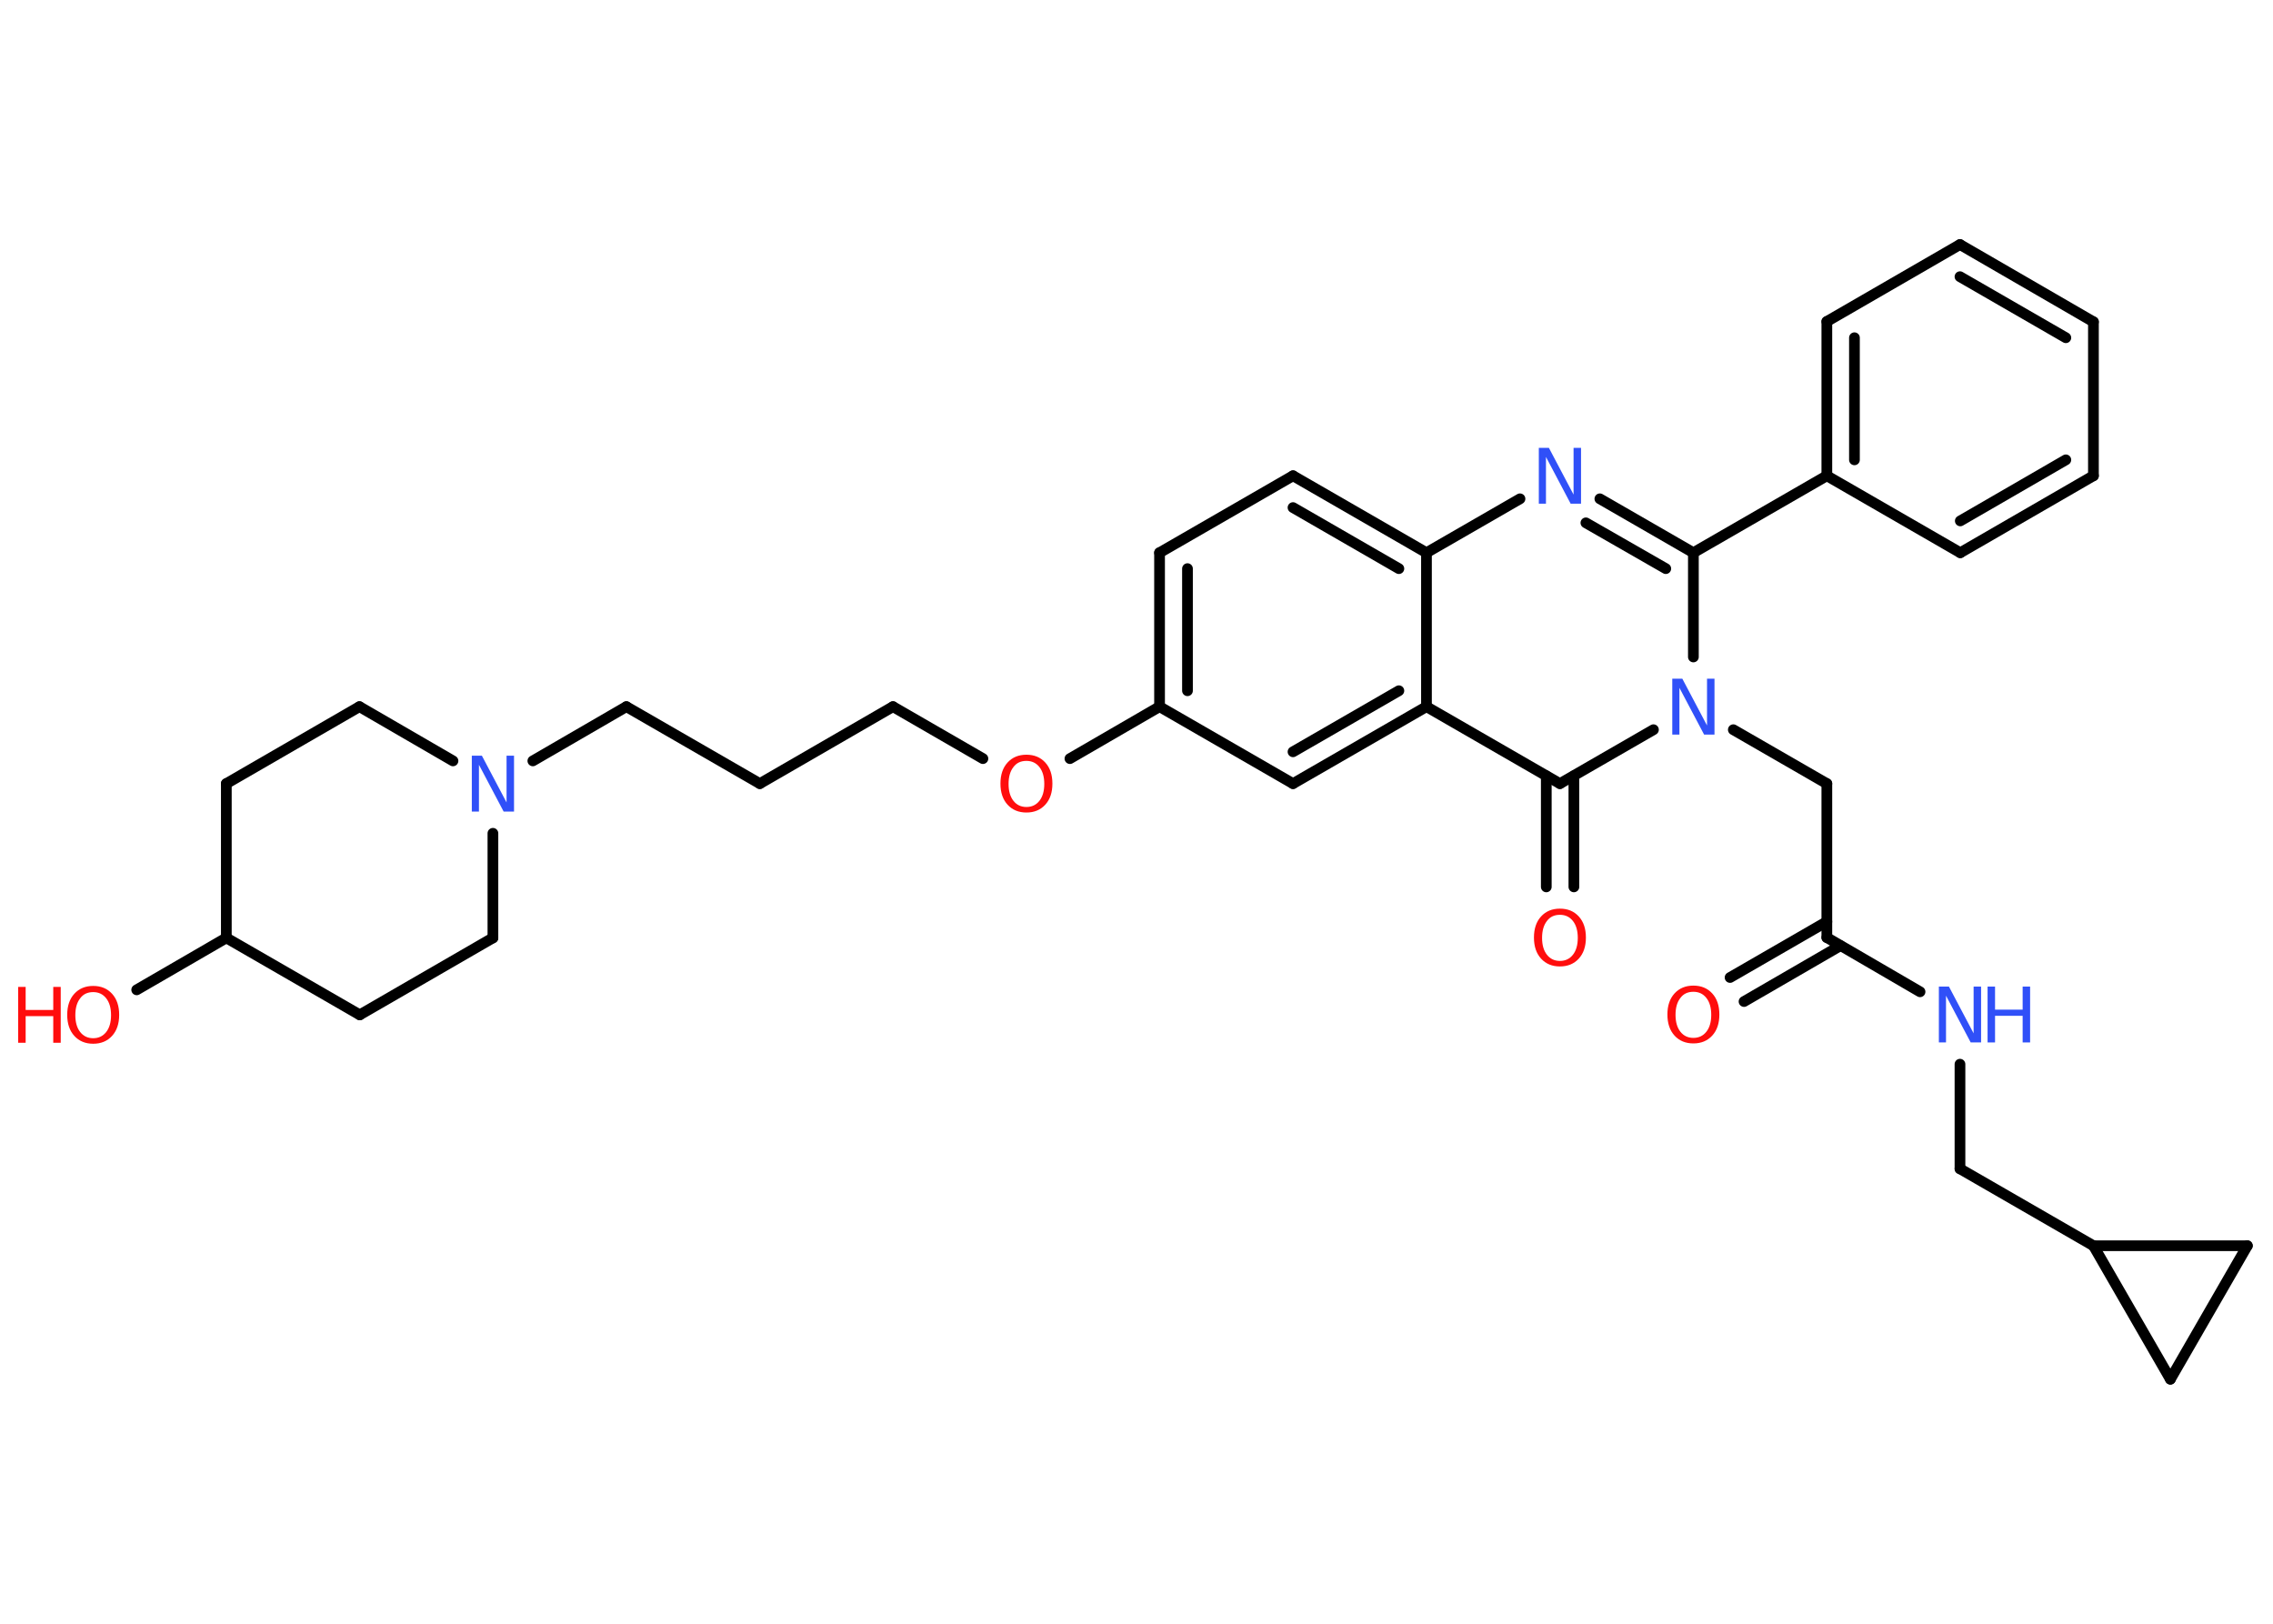 <?xml version='1.0' encoding='UTF-8'?>
<!DOCTYPE svg PUBLIC "-//W3C//DTD SVG 1.1//EN" "http://www.w3.org/Graphics/SVG/1.1/DTD/svg11.dtd">
<svg version='1.2' xmlns='http://www.w3.org/2000/svg' xmlns:xlink='http://www.w3.org/1999/xlink' width='70.0mm' height='50.0mm' viewBox='0 0 70.0 50.0'>
  <desc>Generated by the Chemistry Development Kit (http://github.com/cdk)</desc>
  <g stroke-linecap='round' stroke-linejoin='round' stroke='#000000' stroke-width='.33' fill='#FF0D0D'>
    <rect x='.0' y='.0' width='70.0' height='50.0' fill='#FFFFFF' stroke='none'/>
    <g id='mol1' class='mol'>
      <g id='mol1bnd1' class='bond'>
        <line x1='53.28' y1='30.1' x2='56.26' y2='28.38'/>
        <line x1='53.71' y1='30.84' x2='56.68' y2='29.12'/>
      </g>
      <line id='mol1bnd2' class='bond' x1='56.26' y1='28.87' x2='56.26' y2='24.13'/>
      <line id='mol1bnd3' class='bond' x1='56.26' y1='24.13' x2='53.38' y2='22.47'/>
      <line id='mol1bnd4' class='bond' x1='52.15' y1='20.23' x2='52.15' y2='17.02'/>
      <line id='mol1bnd5' class='bond' x1='52.15' y1='17.02' x2='56.26' y2='14.65'/>
      <g id='mol1bnd6' class='bond'>
        <line x1='56.26' y1='9.9' x2='56.26' y2='14.65'/>
        <line x1='57.11' y1='10.4' x2='57.11' y2='14.16'/>
      </g>
      <line id='mol1bnd7' class='bond' x1='56.26' y1='9.9' x2='60.36' y2='7.53'/>
      <g id='mol1bnd8' class='bond'>
        <line x1='64.47' y1='9.91' x2='60.36' y2='7.53'/>
        <line x1='63.62' y1='10.4' x2='60.36' y2='8.52'/>
      </g>
      <line id='mol1bnd9' class='bond' x1='64.47' y1='9.91' x2='64.47' y2='14.65'/>
      <g id='mol1bnd10' class='bond'>
        <line x1='60.37' y1='17.02' x2='64.47' y2='14.65'/>
        <line x1='60.37' y1='16.04' x2='63.62' y2='14.16'/>
      </g>
      <line id='mol1bnd11' class='bond' x1='56.26' y1='14.65' x2='60.37' y2='17.02'/>
      <g id='mol1bnd12' class='bond'>
        <line x1='52.15' y1='17.02' x2='49.27' y2='15.36'/>
        <line x1='51.3' y1='17.51' x2='48.84' y2='16.1'/>
      </g>
      <line id='mol1bnd13' class='bond' x1='46.81' y1='15.36' x2='43.93' y2='17.02'/>
      <g id='mol1bnd14' class='bond'>
        <line x1='43.93' y1='17.02' x2='39.82' y2='14.65'/>
        <line x1='43.08' y1='17.51' x2='39.82' y2='15.63'/>
      </g>
      <line id='mol1bnd15' class='bond' x1='39.82' y1='14.65' x2='35.71' y2='17.02'/>
      <g id='mol1bnd16' class='bond'>
        <line x1='35.71' y1='17.02' x2='35.71' y2='21.76'/>
        <line x1='36.57' y1='17.51' x2='36.57' y2='21.27'/>
      </g>
      <line id='mol1bnd17' class='bond' x1='35.71' y1='21.76' x2='32.95' y2='23.36'/>
      <line id='mol1bnd18' class='bond' x1='30.27' y1='23.36' x2='27.5' y2='21.76'/>
      <line id='mol1bnd19' class='bond' x1='27.5' y1='21.76' x2='23.4' y2='24.13'/>
      <line id='mol1bnd20' class='bond' x1='23.4' y1='24.13' x2='19.29' y2='21.76'/>
      <line id='mol1bnd21' class='bond' x1='19.29' y1='21.76' x2='16.41' y2='23.43'/>
      <line id='mol1bnd22' class='bond' x1='15.18' y1='25.66' x2='15.18' y2='28.88'/>
      <line id='mol1bnd23' class='bond' x1='15.18' y1='28.88' x2='11.08' y2='31.25'/>
      <line id='mol1bnd24' class='bond' x1='11.08' y1='31.25' x2='6.97' y2='28.88'/>
      <line id='mol1bnd25' class='bond' x1='6.97' y1='28.88' x2='4.21' y2='30.48'/>
      <line id='mol1bnd26' class='bond' x1='6.97' y1='28.88' x2='6.97' y2='24.13'/>
      <line id='mol1bnd27' class='bond' x1='6.97' y1='24.13' x2='11.07' y2='21.76'/>
      <line id='mol1bnd28' class='bond' x1='13.95' y1='23.43' x2='11.07' y2='21.76'/>
      <line id='mol1bnd29' class='bond' x1='35.71' y1='21.76' x2='39.82' y2='24.13'/>
      <g id='mol1bnd30' class='bond'>
        <line x1='39.82' y1='24.13' x2='43.93' y2='21.76'/>
        <line x1='39.82' y1='23.15' x2='43.08' y2='21.27'/>
      </g>
      <line id='mol1bnd31' class='bond' x1='43.93' y1='17.02' x2='43.93' y2='21.76'/>
      <line id='mol1bnd32' class='bond' x1='43.93' y1='21.76' x2='48.04' y2='24.13'/>
      <line id='mol1bnd33' class='bond' x1='50.92' y1='22.47' x2='48.04' y2='24.13'/>
      <g id='mol1bnd34' class='bond'>
        <line x1='48.47' y1='23.89' x2='48.47' y2='27.31'/>
        <line x1='47.62' y1='23.89' x2='47.62' y2='27.31'/>
      </g>
      <line id='mol1bnd35' class='bond' x1='56.26' y1='28.87' x2='59.13' y2='30.54'/>
      <line id='mol1bnd36' class='bond' x1='60.36' y1='32.77' x2='60.36' y2='35.99'/>
      <line id='mol1bnd37' class='bond' x1='60.36' y1='35.99' x2='64.47' y2='38.36'/>
      <line id='mol1bnd38' class='bond' x1='64.47' y1='38.36' x2='66.84' y2='42.47'/>
      <line id='mol1bnd39' class='bond' x1='66.84' y1='42.47' x2='69.21' y2='38.36'/>
      <line id='mol1bnd40' class='bond' x1='64.47' y1='38.36' x2='69.21' y2='38.36'/>
      <path id='mol1atm1' class='atom' d='M52.15 30.54q-.26 .0 -.4 .19q-.15 .19 -.15 .52q.0 .33 .15 .52q.15 .19 .4 .19q.25 .0 .4 -.19q.15 -.19 .15 -.52q.0 -.33 -.15 -.52q-.15 -.19 -.4 -.19zM52.15 30.35q.36 .0 .58 .24q.22 .24 .22 .65q.0 .41 -.22 .65q-.22 .24 -.58 .24q-.36 .0 -.58 -.24q-.22 -.24 -.22 -.65q.0 -.41 .22 -.65q.22 -.24 .58 -.24z' stroke='none'/>
      <path id='mol1atm4' class='atom' d='M51.5 20.9h.31l.76 1.44v-1.44h.23v1.72h-.32l-.76 -1.44v1.44h-.22v-1.72z' stroke='none' fill='#3050F8'/>
      <path id='mol1atm12' class='atom' d='M47.39 13.79h.31l.76 1.44v-1.44h.23v1.72h-.32l-.76 -1.44v1.44h-.22v-1.72z' stroke='none' fill='#3050F8'/>
      <path id='mol1atm17' class='atom' d='M31.61 23.43q-.26 .0 -.4 .19q-.15 .19 -.15 .52q.0 .33 .15 .52q.15 .19 .4 .19q.25 .0 .4 -.19q.15 -.19 .15 -.52q.0 -.33 -.15 -.52q-.15 -.19 -.4 -.19zM31.61 23.24q.36 .0 .58 .24q.22 .24 .22 .65q.0 .41 -.22 .65q-.22 .24 -.58 .24q-.36 .0 -.58 -.24q-.22 -.24 -.22 -.65q.0 -.41 .22 -.65q.22 -.24 .58 -.24z' stroke='none'/>
      <path id='mol1atm21' class='atom' d='M14.53 23.27h.31l.76 1.44v-1.44h.23v1.72h-.32l-.76 -1.44v1.44h-.22v-1.72z' stroke='none' fill='#3050F8'/>
      <g id='mol1atm25' class='atom'>
        <path d='M2.87 30.55q-.26 .0 -.4 .19q-.15 .19 -.15 .52q.0 .33 .15 .52q.15 .19 .4 .19q.25 .0 .4 -.19q.15 -.19 .15 -.52q.0 -.33 -.15 -.52q-.15 -.19 -.4 -.19zM2.87 30.36q.36 .0 .58 .24q.22 .24 .22 .65q.0 .41 -.22 .65q-.22 .24 -.58 .24q-.36 .0 -.58 -.24q-.22 -.24 -.22 -.65q.0 -.41 .22 -.65q.22 -.24 .58 -.24z' stroke='none'/>
        <path d='M.56 30.39h.23v.71h.85v-.71h.23v1.72h-.23v-.82h-.85v.82h-.23v-1.72z' stroke='none'/>
      </g>
      <path id='mol1atm31' class='atom' d='M48.04 28.17q-.26 .0 -.4 .19q-.15 .19 -.15 .52q.0 .33 .15 .52q.15 .19 .4 .19q.25 .0 .4 -.19q.15 -.19 .15 -.52q.0 -.33 -.15 -.52q-.15 -.19 -.4 -.19zM48.04 27.98q.36 .0 .58 .24q.22 .24 .22 .65q.0 .41 -.22 .65q-.22 .24 -.58 .24q-.36 .0 -.58 -.24q-.22 -.24 -.22 -.65q.0 -.41 .22 -.65q.22 -.24 .58 -.24z' stroke='none'/>
      <g id='mol1atm32' class='atom'>
        <path d='M59.71 30.38h.31l.76 1.44v-1.44h.23v1.72h-.32l-.76 -1.44v1.44h-.22v-1.72z' stroke='none' fill='#3050F8'/>
        <path d='M61.21 30.38h.23v.71h.85v-.71h.23v1.72h-.23v-.82h-.85v.82h-.23v-1.72z' stroke='none' fill='#3050F8'/>
      </g>
    </g>
  </g>
</svg>

